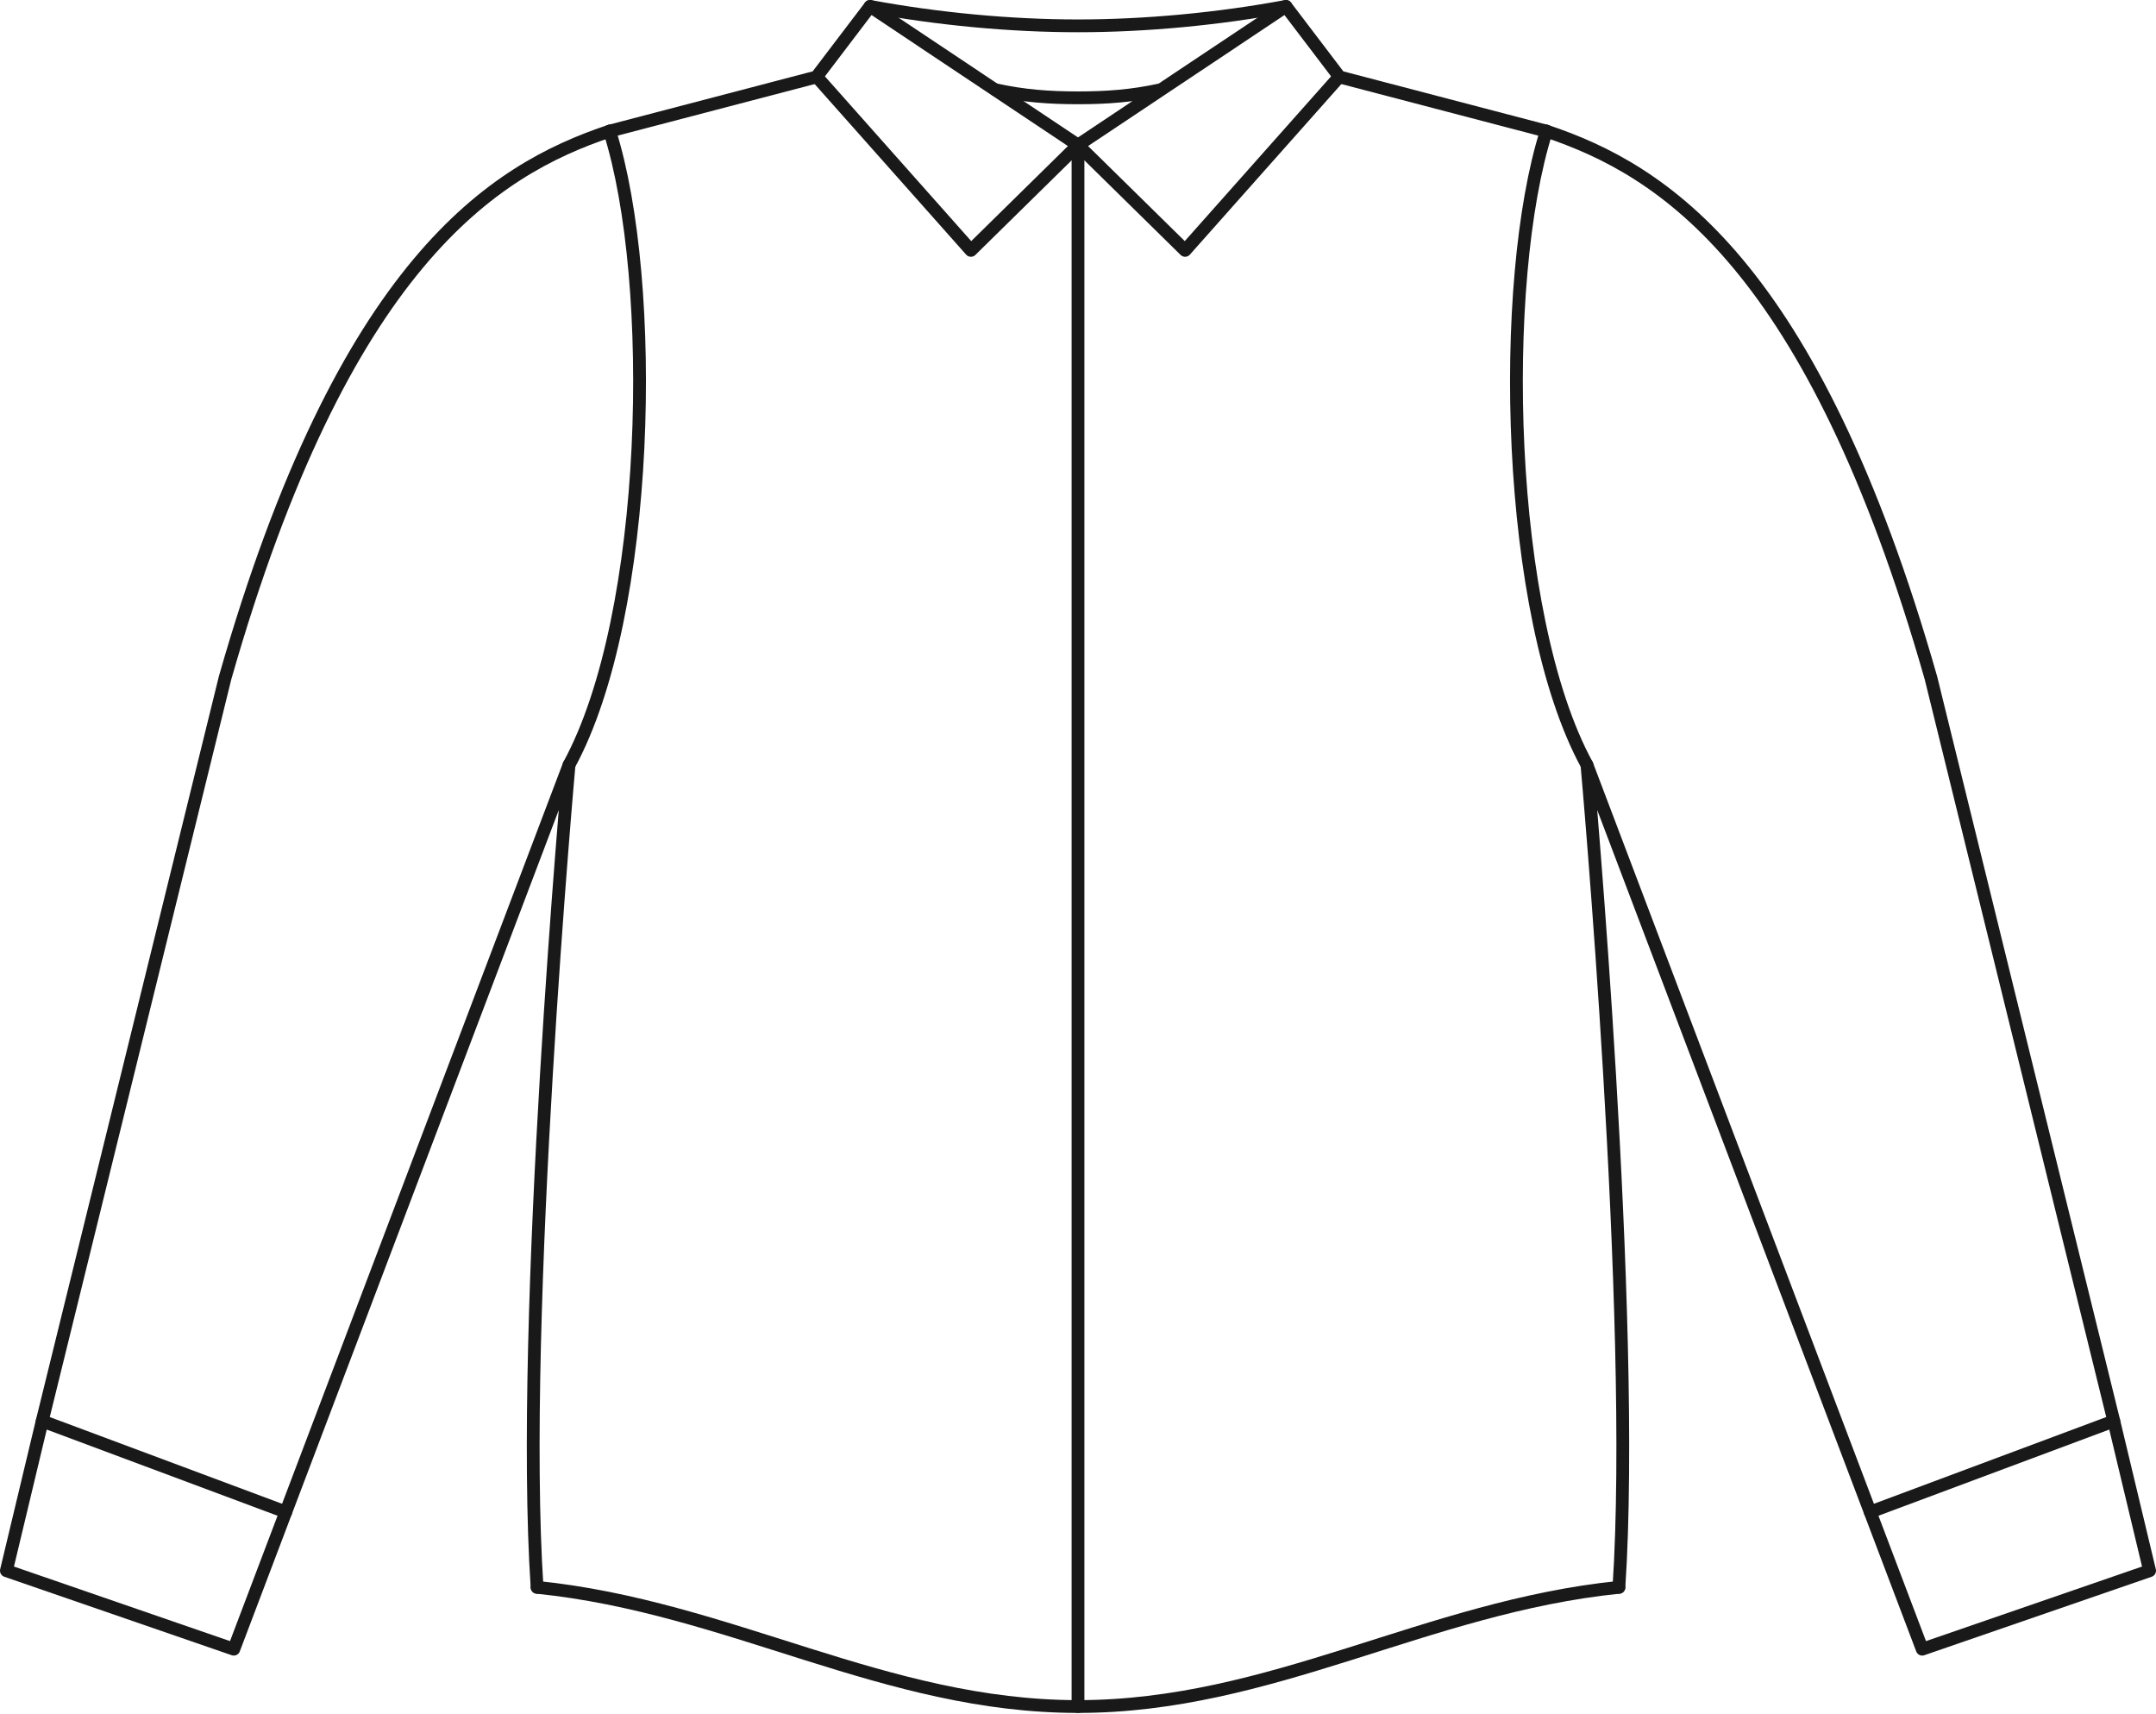 <svg width="843" height="670" viewBox="0 0 843 670" fill="none" xmlns="http://www.w3.org/2000/svg">
<g clip-path="url(#clip0_310_483)">
<path d="M340.204 2.5L421.5 56.721L379.627 97.873L319.555 30.252" stroke="#191919" stroke-width="5" stroke-linecap="round" stroke-linejoin="round"/>
<path d="M604.634 51.257L523.779 30.097L502.796 2.5C476.414 7.415 447.886 10.101 421.5 10.101C395.114 10.101 366.586 7.414 340.204 2.5L319.221 30.097L238.366 51.257" stroke="#191919" stroke-width="5" stroke-linecap="round" stroke-linejoin="round"/>
<path d="M523.445 30.252L463.373 97.873L421.5 56.721L502.796 2.5M453.766 35.079C442.659 37.532 432.612 38.242 421.5 38.242C410.388 38.242 400.341 37.532 389.234 35.079" stroke="#191919" stroke-width="5" stroke-linecap="round" stroke-linejoin="round"/>
<path d="M111.747 591.052L222.5 299C222.5 299 203 515.5 210 620.5" stroke="#191919" stroke-width="5" stroke-linecap="round" stroke-linejoin="round"/>
<path d="M238.366 51.257C192.838 66.465 134.312 102.906 88 265L16.5 555.5" stroke="#191919" stroke-width="5" stroke-linecap="round" stroke-linejoin="round"/>
<path d="M421.5 667.096V56.98" stroke="#191919" stroke-width="5" stroke-linecap="round" stroke-linejoin="round"/>
<path d="M633 620.5C640 515.5 620.5 299 620.5 299L731.253 591.052" stroke="#191919" stroke-width="5" stroke-linecap="round" stroke-linejoin="round"/>
<path d="M826.5 555.5L755 265C708.688 102.906 650.162 66.465 604.634 51.257" stroke="#191919" stroke-width="5" stroke-linecap="round" stroke-linejoin="round"/>
<path d="M16.5 555.5L2.5 614L91.412 644.677L111.747 591.052L16.5 555.5Z" stroke="#191919" stroke-width="5" stroke-linecap="round" stroke-linejoin="round"/>
<path d="M633 620.5C557.56 628.198 496.96 667.096 421.5 667.096C346.04 667.096 285.44 628.198 210 620.5" stroke="#191919" stroke-width="5" stroke-linecap="round" stroke-linejoin="round"/>
<path d="M731.253 591.052L751.589 644.677L840.5 614L826.5 555.5L731.253 591.052Z" stroke="#191919" stroke-width="5" stroke-linecap="round" stroke-linejoin="round"/>
<path d="M222.5 299C254.521 240.282 257.028 109.976 238.366 51.257" stroke="#191919" stroke-width="5" stroke-linecap="round" stroke-linejoin="round"/>
<path d="M604.634 51.257C585.972 109.976 588.479 240.282 620.5 299" stroke="#191919" stroke-width="5" stroke-linecap="round" stroke-linejoin="round"/>
</g>
<defs>
<clipPath id="clip0_310_483">
<rect width="843" height="669.596" fill="white"/>
</clipPath>
</defs>
</svg>
